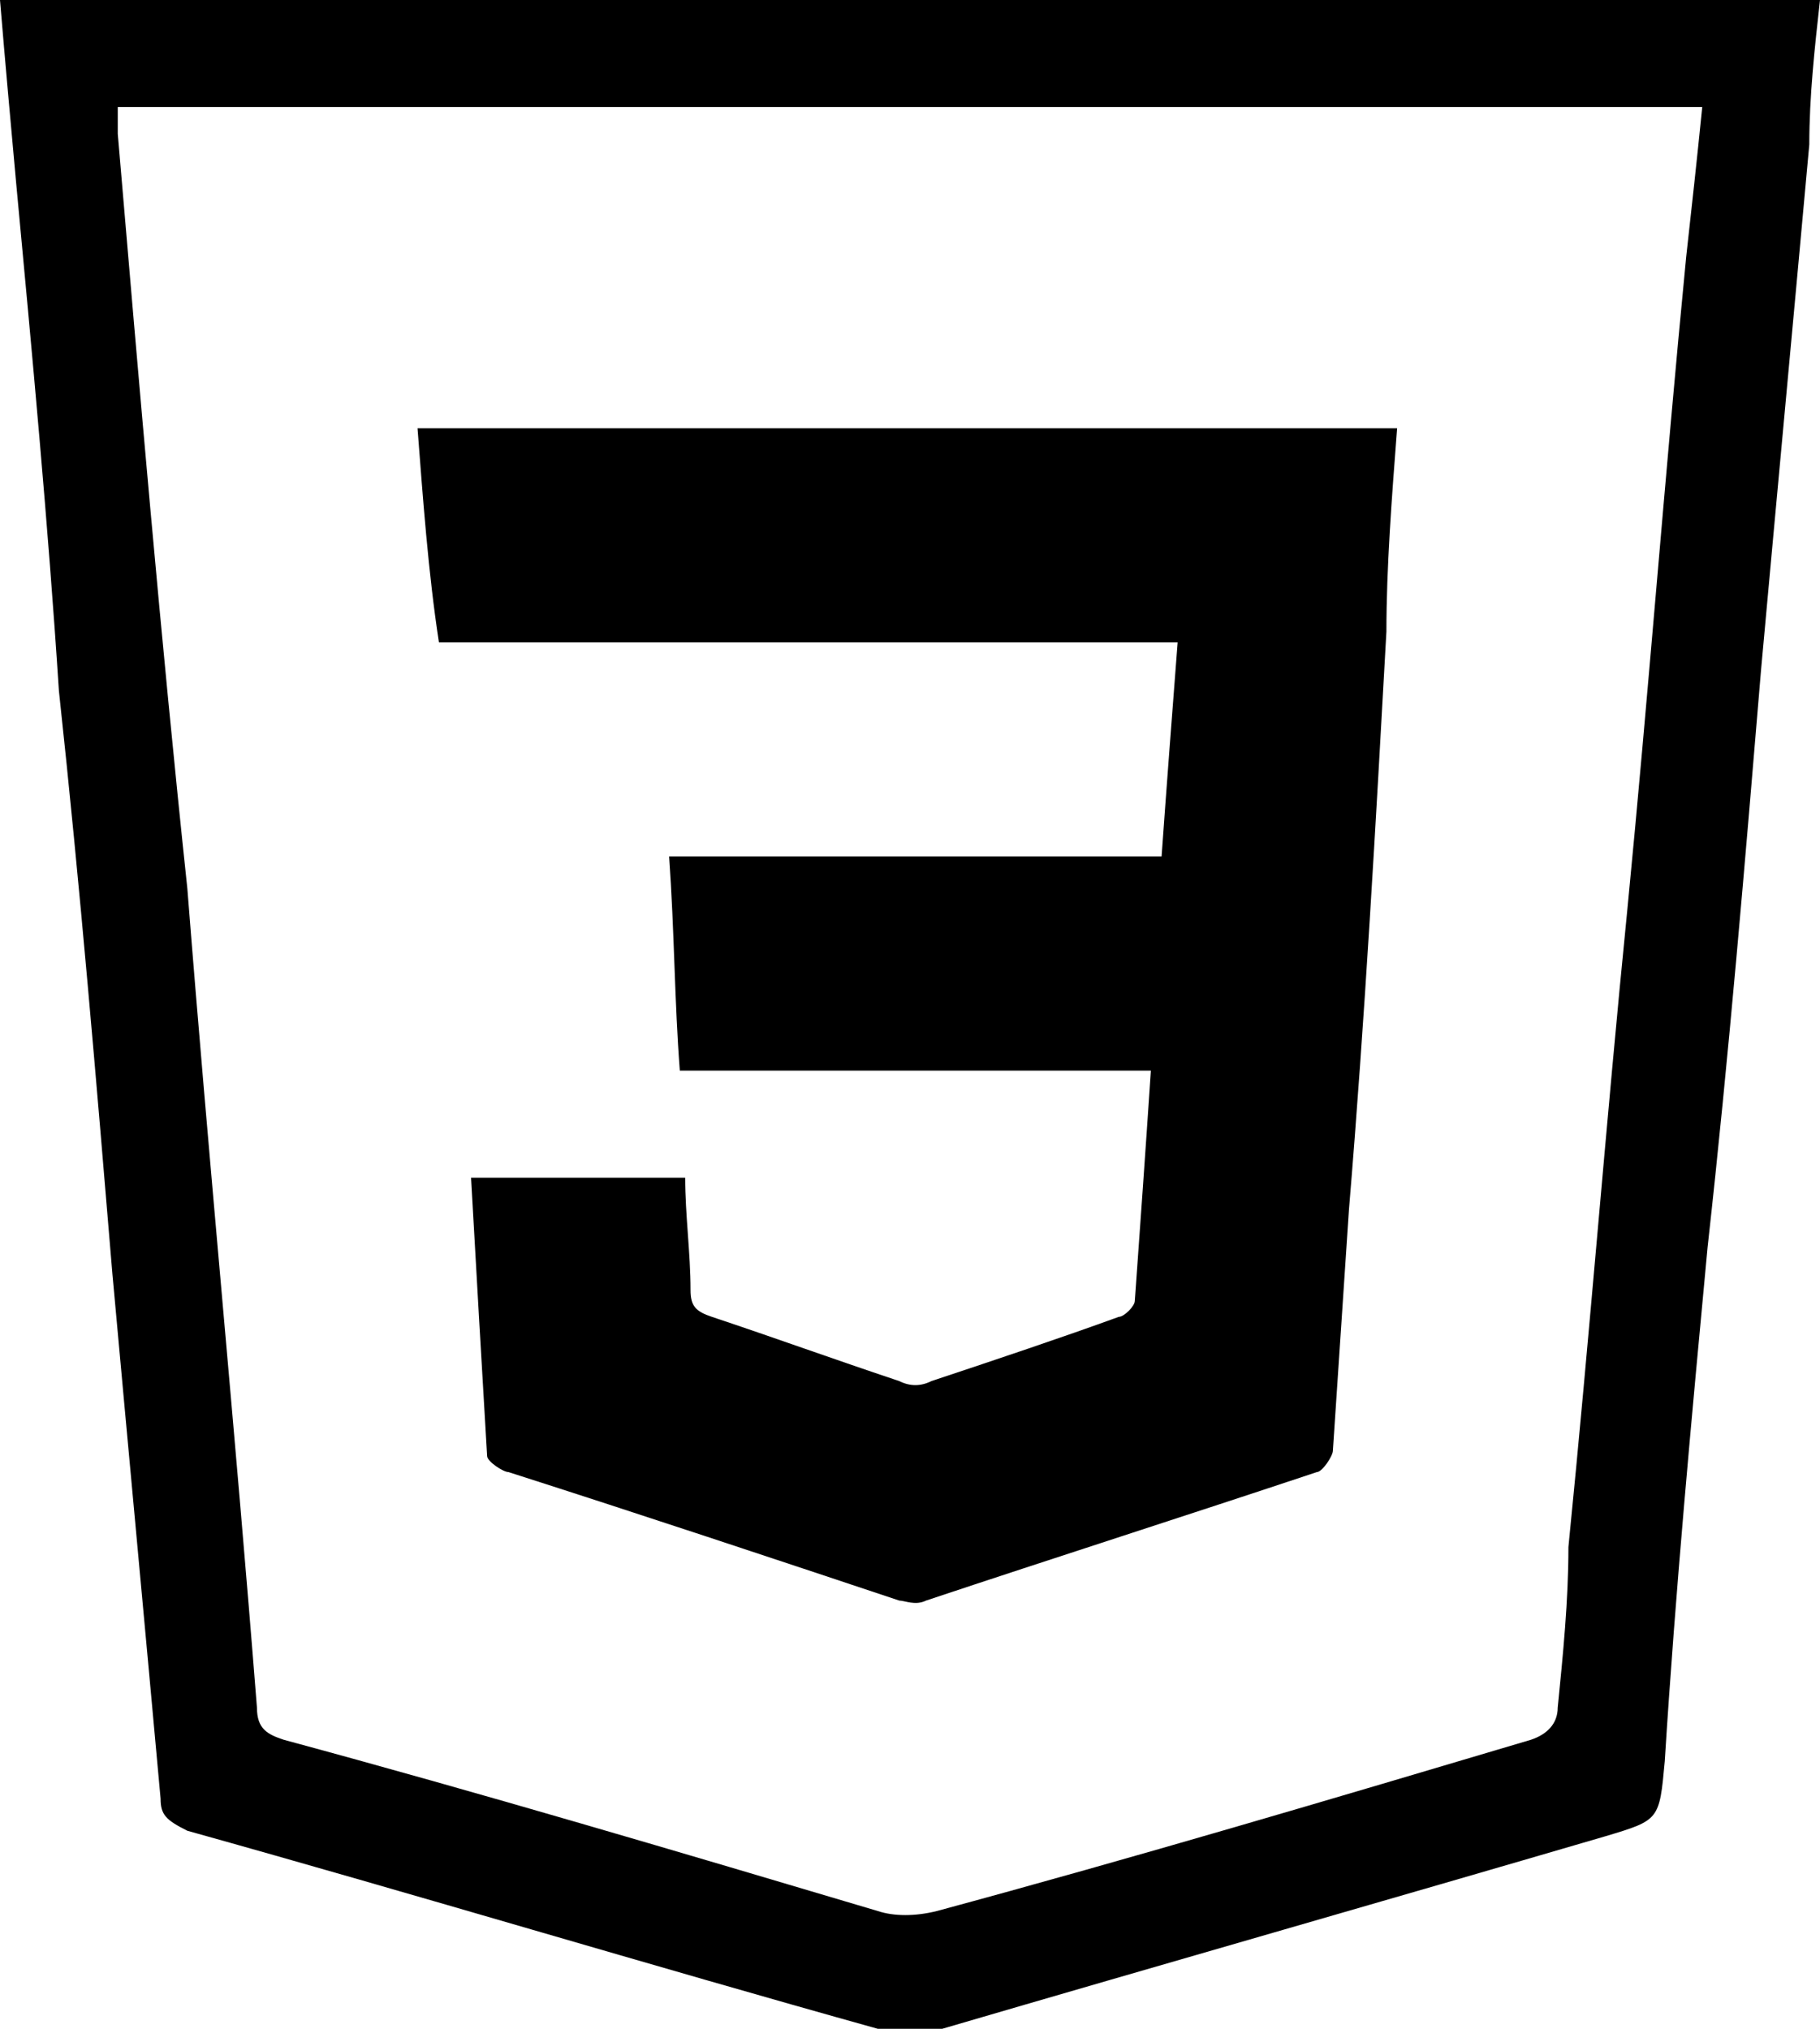 <?xml version="1.0" encoding="utf-8"?>
<!-- Generator: Adobe Illustrator 25.0.0, SVG Export Plug-In . SVG Version: 6.00 Build 0)  -->
<svg version="1.1" id="Calque_1" xmlns="http://www.w3.org/2000/svg" xmlns:xlink="http://www.w3.org/1999/xlink" x="0px" y="0px"
	 viewBox="0 0 34 37.9" style="enable-background:new 0 0 34 37.9;" xml:space="preserve">
<g>
	<path d="M0,0c11.3,0,22.6,0,34,0c-0.1,0.9-0.2,1.8-0.2,2.7c-0.3,3.3-0.6,6.5-0.9,9.8c-0.3,3.6-0.6,7.2-1,10.8
		c-0.3,3.2-0.6,6.4-0.8,9.6C31,34,31,34,30,34.3c-4.1,1.2-8.3,2.4-12.4,3.6c-0.4,0.1-0.8,0.1-1.2,0c-4.3-1.2-8.6-2.5-12.9-3.7
		C3.1,34,3,33.9,3,33.6c-0.3-3.3-0.6-6.5-0.9-9.8c-0.3-3.6-0.6-7.2-1-10.9C0.9,9.8,0.6,6.6,0.3,3.4C0.2,2.3,0.1,1.2,0,0z M2.2,2
		c0,0.2,0,0.4,0,0.5c0.4,4.7,0.8,9.4,1.3,14.1c0.4,5.1,0.9,10.2,1.3,15.3c0,0.4,0.2,0.5,0.5,0.6c3.7,1,7.4,2.1,11.1,3.2
		c0.3,0.1,0.7,0.1,1.1,0c3.7-1,7.4-2.1,11.1-3.2c0.3-0.1,0.5-0.3,0.5-0.6c0.1-1,0.2-2,0.2-3c0.4-4,0.7-7.9,1.1-11.9
		c0.4-4.1,0.7-8.1,1.1-12.2C31.6,3.9,31.7,3,31.8,2C21.9,2,12.1,2,2.2,2z"/>
	<path d="M8.8,22c1.4,0,2.7,0,4,0c0,0.7,0.1,1.4,0.1,2.1c0,0.3,0.1,0.4,0.4,0.5c1.2,0.4,2.3,0.8,3.5,1.2c0.2,0.1,0.4,0.1,0.6,0
		c1.2-0.4,2.4-0.8,3.5-1.2c0.1,0,0.3-0.2,0.3-0.3c0.1-1.4,0.2-2.8,0.3-4.3c-2.9,0-5.8,0-8.8,0c-0.1-1.3-0.1-2.6-0.2-4
		c3.1,0,6.1,0,9.2,0c0.1-1.4,0.2-2.7,0.3-4c-4.6,0-9.2,0-13.8,0C8,10.7,7.9,9.3,7.8,8C13.9,8,20,8,26.1,8c-0.1,1.3-0.2,2.6-0.2,3.8
		c-0.2,3.6-0.4,7.2-0.7,10.8c-0.1,1.5-0.2,3-0.3,4.5c0,0.1-0.2,0.4-0.3,0.4c-2.4,0.8-4.9,1.6-7.3,2.4c-0.2,0.1-0.4,0-0.5,0
		c-2.4-0.8-4.8-1.6-7.3-2.4c-0.1,0-0.4-0.2-0.4-0.3C9,25.5,8.9,23.8,8.8,22z"/>
</g>
</svg>
